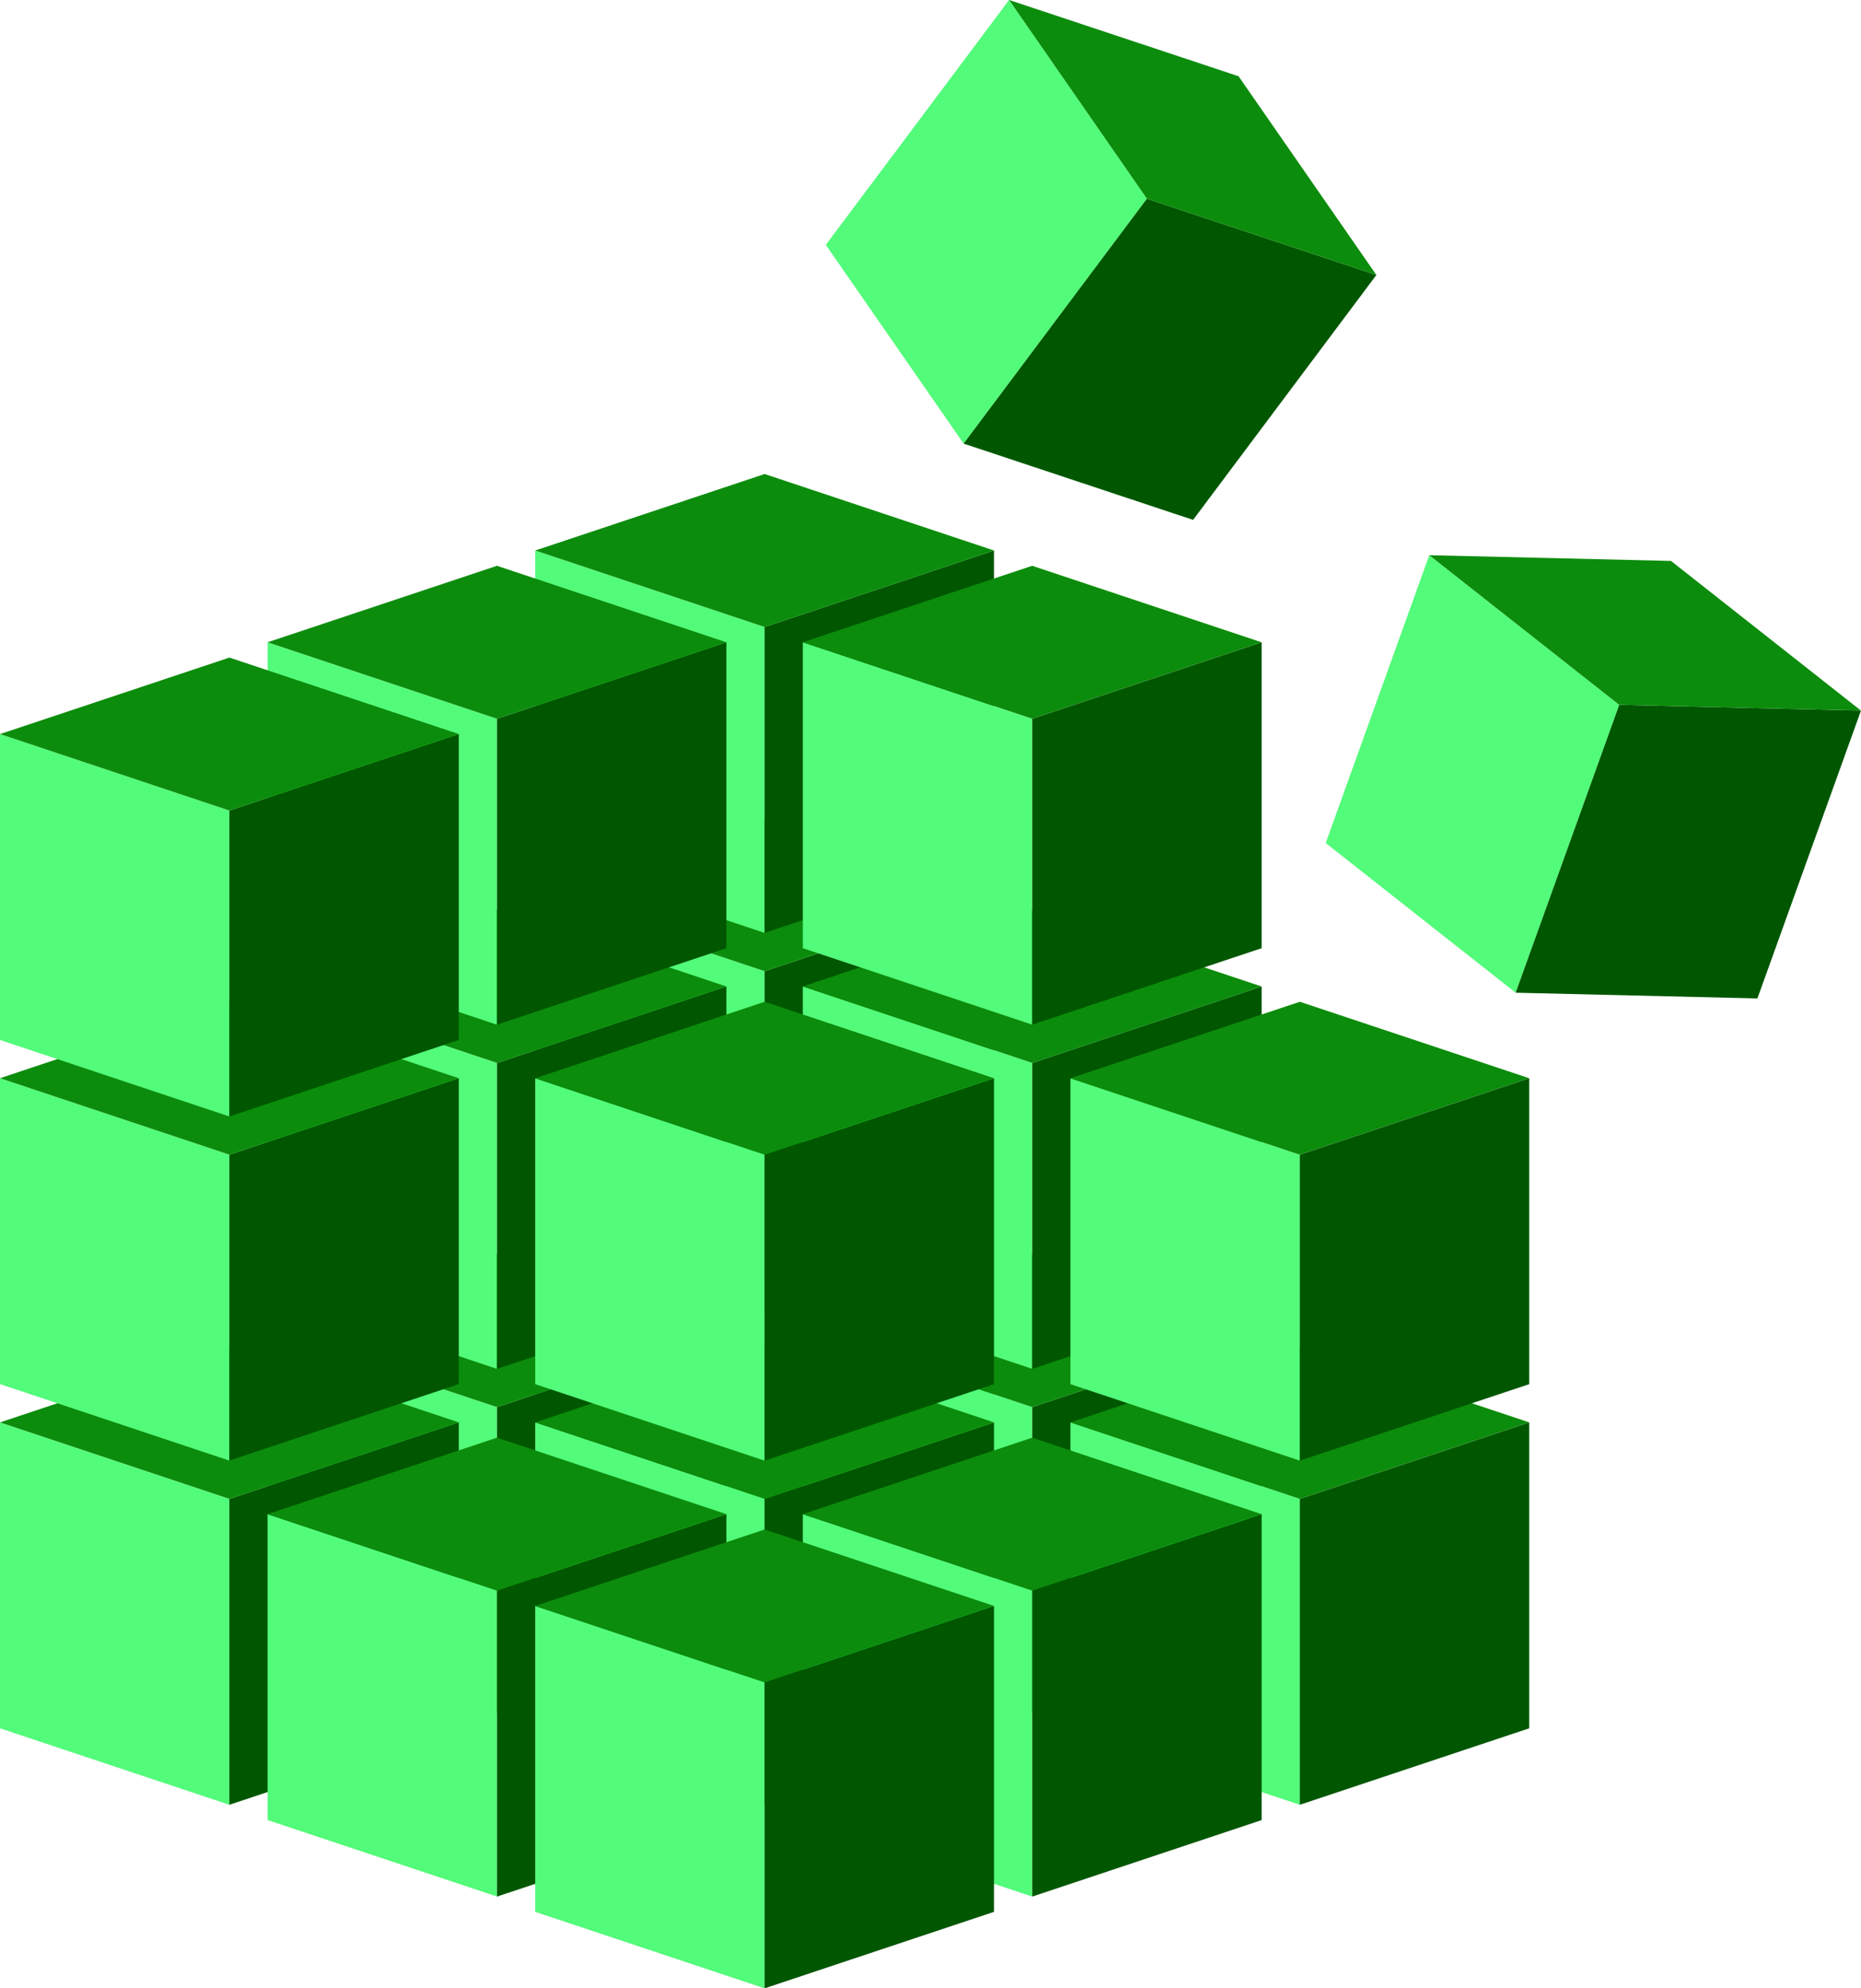<svg xmlns="http://www.w3.org/2000/svg" viewBox="0 0 64.396 68.787"><g transform="translate(-54.24,-14.292)"><g transform="translate(38.365,13.494)"><path id="path1-1-5" d="M 42.333,56.885 V 46.302 l -7.938,-2.646 v 10.583" stroke="none" fill="#53fb7a" fill-rule="evenodd" style="stroke-width:0.265"/><path id="path1354-4-3" d="m 50.271,43.656 -7.938,2.646 v 10.583 l 7.938,-2.646 V 43.656 Z" stroke="none" fill="#1fad1f" fill-rule="evenodd" style="stroke-width:0.265"/><path d="M 41.772,43.104" style="fill:#0c8c0c;fill-rule:evenodd;stroke:none;stroke-width:0.265" id="path1614-12-2"/><path d="m 42.333,41.01 -7.938,2.646 7.938,2.646 7.938,-2.646" style="fill:#0c8c0c;fill-rule:evenodd;stroke:none;stroke-width:0.265" id="path1614-1-20-1"/></g><g transform="translate(47.625,16.669)"><path id="path1-1-5-6" d="M 42.333,56.885 V 46.302 l -7.938,-2.646 v 10.583" stroke="none" fill="#53fb7a" fill-rule="evenodd" style="stroke-width:0.265"/><path id="path1354-4-3-8" d="m 50.271,43.656 -7.938,2.646 v 10.583 l 7.938,-2.646 V 43.656 Z" stroke="none" fill="#1fad1f" fill-rule="evenodd" style="fill:#005700;fill-opacity:1;stroke-width:0.265"/><path d="M 41.772,43.104" style="fill:#0c8c0c;fill-rule:evenodd;stroke:none;stroke-width:0.265" id="path1614-12-2-9"/><path d="m 42.333,41.01 -7.938,2.646 7.938,2.646 7.938,-2.646" style="fill:#0c8c0c;fill-rule:evenodd;stroke:none;stroke-width:0.265" id="path1614-1-20-1-6"/></g><g transform="translate(56.885,19.844)"><path id="path1-1-5-6-4" d="M 42.333,56.885 V 46.302 l -7.938,-2.646 v 10.583" stroke="none" fill="#53fb7a" fill-rule="evenodd" style="stroke-width:0.265"/><path id="path1354-4-3-8-0" d="m 50.271,43.656 -7.938,2.646 v 10.583 l 7.938,-2.646 V 43.656 Z" stroke="none" fill="#1fad1f" fill-rule="evenodd" style="fill:#005700;fill-opacity:1;stroke-width:0.265"/><path d="M 41.772,43.104" style="fill:#0c8c0c;fill-rule:evenodd;stroke:none;stroke-width:0.265" id="path1614-12-2-9-3"/><path d="m 42.333,41.01 -7.938,2.646 7.938,2.646 7.938,-2.646" style="fill:#0c8c0c;fill-rule:evenodd;stroke:none;stroke-width:0.265" id="path1614-1-20-1-6-6"/></g><g transform="translate(29.104,16.669)"><path id="path1-1-5-2" d="M 42.333,56.885 V 46.302 l -7.938,-2.646 v 10.583" stroke="none" fill="#53fb7a" fill-rule="evenodd" style="stroke-width:0.265"/><path id="path1354-4-3-82" d="m 50.271,43.656 -7.938,2.646 v 10.583 l 7.938,-2.646 V 43.656 Z" stroke="none" fill="#1fad1f" fill-rule="evenodd" style="fill:#005700;fill-opacity:1;stroke-width:0.265"/><path d="M 41.772,43.104" style="fill:#0c8c0c;fill-rule:evenodd;stroke:none;stroke-width:0.265" id="path1614-12-2-4"/><path d="m 42.333,41.01 -7.938,2.646 7.938,2.646 7.938,-2.646" style="fill:#0c8c0c;fill-rule:evenodd;stroke:none;stroke-width:0.265" id="path1614-1-20-1-2"/></g><g transform="translate(38.365,19.844)"><path id="path1-1-5-6-6" d="M 42.333,56.885 V 46.302 l -7.938,-2.646 v 10.583" stroke="none" fill="#53fb7a" fill-rule="evenodd" style="stroke-width:0.265"/><path id="path1354-4-3-8-2" d="m 50.271,43.656 -7.938,2.646 v 10.583 l 7.938,-2.646 V 43.656 Z" stroke="none" fill="#1fad1f" fill-rule="evenodd" style="fill:#005700;fill-opacity:1;stroke-width:0.265"/><path d="M 41.772,43.104" style="fill:#0c8c0c;fill-rule:evenodd;stroke:none;stroke-width:0.265" id="path1614-12-2-9-5"/><path d="m 42.333,41.01 -7.938,2.646 7.938,2.646 7.938,-2.646" style="fill:#0c8c0c;fill-rule:evenodd;stroke:none;stroke-width:0.265" id="path1614-1-20-1-6-4"/></g><g transform="translate(47.625,23.019)"><path id="path1-1-5-6-4-4" d="M 42.333,56.885 V 46.302 l -7.938,-2.646 v 10.583" stroke="none" fill="#53fb7a" fill-rule="evenodd" style="stroke-width:0.265"/><path id="path1354-4-3-8-0-8" d="m 50.271,43.656 -7.938,2.646 v 10.583 l 7.938,-2.646 V 43.656 Z" stroke="none" fill="#1fad1f" fill-rule="evenodd" style="fill:#005700;fill-opacity:1;stroke-width:0.265"/><path d="M 41.772,43.104" style="fill:#0c8c0c;fill-rule:evenodd;stroke:none;stroke-width:0.265" id="path1614-12-2-9-3-0"/><path d="m 42.333,41.01 -7.938,2.646 7.938,2.646 7.938,-2.646" style="fill:#0c8c0c;fill-rule:evenodd;stroke:none;stroke-width:0.265" id="path1614-1-20-1-6-6-7"/></g><g transform="translate(19.844,19.844)"><path id="path1-1-5-2-0" d="M 42.333,56.885 V 46.302 l -7.938,-2.646 v 10.583" stroke="none" fill="#53fb7a" fill-rule="evenodd" style="stroke-width:0.265"/><path id="path1354-4-3-82-4" d="m 50.271,43.656 -7.938,2.646 v 10.583 l 7.938,-2.646 V 43.656 Z" stroke="none" fill="#1fad1f" fill-rule="evenodd" style="fill:#005700;fill-opacity:1;stroke-width:0.265"/><path d="M 41.772,43.104" style="fill:#0c8c0c;fill-rule:evenodd;stroke:none;stroke-width:0.265" id="path1614-12-2-4-7"/><path d="m 42.333,41.01 -7.938,2.646 7.938,2.646 7.938,-2.646" style="fill:#0c8c0c;fill-rule:evenodd;stroke:none;stroke-width:0.265" id="path1614-1-20-1-2-9"/></g><g transform="translate(29.104,23.019)"><path id="path1-1-5-6-6-0" d="M 42.333,56.885 V 46.302 l -7.938,-2.646 v 10.583" stroke="none" fill="#53fb7a" fill-rule="evenodd" style="stroke-width:0.265"/><path id="path1354-4-3-8-2-4" d="m 50.271,43.656 -7.938,2.646 v 10.583 l 7.938,-2.646 V 43.656 Z" stroke="none" fill="#1fad1f" fill-rule="evenodd" style="fill:#005700;fill-opacity:1;stroke-width:0.265"/><path d="M 41.772,43.104" style="fill:#0c8c0c;fill-rule:evenodd;stroke:none;stroke-width:0.265" id="path1614-12-2-9-5-6"/><path d="m 42.333,41.01 -7.938,2.646 7.938,2.646 7.938,-2.646" style="fill:#0c8c0c;fill-rule:evenodd;stroke:none;stroke-width:0.265" id="path1614-1-20-1-6-4-0"/></g><g transform="translate(38.365,26.194)"><path id="path1-1-5-6-4-4-3" d="M 42.333,56.885 V 46.302 l -7.938,-2.646 v 10.583" stroke="none" fill="#53fb7a" fill-rule="evenodd" style="stroke-width:0.265"/><path id="path1354-4-3-8-0-8-7" d="m 50.271,43.656 -7.938,2.646 v 10.583 l 7.938,-2.646 V 43.656 Z" stroke="none" fill="#1fad1f" fill-rule="evenodd" style="fill:#005700;fill-opacity:1;stroke-width:0.265"/><path d="M 41.772,43.104" style="fill:#0c8c0c;fill-rule:evenodd;stroke:none;stroke-width:0.265" id="path1614-12-2-9-3-0-3"/><path d="m 42.333,41.01 -7.938,2.646 7.938,2.646 7.938,-2.646" style="fill:#0c8c0c;fill-rule:evenodd;stroke:none;stroke-width:0.265" id="path1614-1-20-1-6-6-7-5"/></g><g transform="translate(38.365,1.588)"><path id="path1-1-5-5" d="M 42.333,56.885 V 46.302 l -7.938,-2.646 v 10.583" stroke="none" fill="#53fb7a" fill-rule="evenodd" style="stroke-width:0.265"/><path id="path1354-4-3-2" d="m 50.271,43.656 -7.938,2.646 v 10.583 l 7.938,-2.646 V 43.656 Z" stroke="none" fill="#1fad1f" fill-rule="evenodd" style="fill:#005700;fill-opacity:1;stroke-width:0.265"/><path d="M 41.772,43.104" style="fill:#0c8c0c;fill-rule:evenodd;stroke:none;stroke-width:0.265" id="path1614-12-2-5"/><path d="m 42.333,41.01 -7.938,2.646 7.938,2.646 7.938,-2.646" style="fill:#0c8c0c;fill-rule:evenodd;stroke:none;stroke-width:0.265" id="path1614-1-20-1-26"/></g><g transform="translate(47.625,4.763)"><path id="path1-1-5-6-62" d="M 42.333,56.885 V 46.302 l -7.938,-2.646 v 10.583" stroke="none" fill="#53fb7a" fill-rule="evenodd" style="stroke-width:0.265"/><path id="path1354-4-3-8-8" d="m 50.271,43.656 -7.938,2.646 v 10.583 l 7.938,-2.646 V 43.656 Z" stroke="none" fill="#1fad1f" fill-rule="evenodd" style="fill:#005700;fill-opacity:1;stroke-width:0.265"/><path d="M 41.772,43.104" style="fill:#0c8c0c;fill-rule:evenodd;stroke:none;stroke-width:0.265" id="path1614-12-2-9-7"/><path d="m 42.333,41.01 -7.938,2.646 7.938,2.646 7.938,-2.646" style="fill:#0c8c0c;fill-rule:evenodd;stroke:none;stroke-width:0.265" id="path1614-1-20-1-6-7"/></g><g transform="translate(56.885,7.938)"><path id="path1-1-5-6-4-3" d="M 42.333,56.885 V 46.302 l -7.938,-2.646 v 10.583" stroke="none" fill="#53fb7a" fill-rule="evenodd" style="stroke-width:0.265"/><path id="path1354-4-3-8-0-9" d="m 50.271,43.656 -7.938,2.646 v 10.583 l 7.938,-2.646 V 43.656 Z" stroke="none" fill="#1fad1f" fill-rule="evenodd" style="fill:#005700;fill-opacity:1;stroke-width:0.265"/><path d="M 41.772,43.104" style="fill:#0c8c0c;fill-rule:evenodd;stroke:none;stroke-width:0.265" id="path1614-12-2-9-3-3"/><path d="m 42.333,41.01 -7.938,2.646 7.938,2.646 7.938,-2.646" style="fill:#0c8c0c;fill-rule:evenodd;stroke:none;stroke-width:0.265" id="path1614-1-20-1-6-6-1"/></g><g transform="translate(29.104,4.763)"><path id="path1-1-5-2-1" d="M 42.333,56.885 V 46.302 l -7.938,-2.646 v 10.583" stroke="none" fill="#53fb7a" fill-rule="evenodd" style="stroke-width:0.265"/><path id="path1354-4-3-82-7" d="m 50.271,43.656 -7.938,2.646 v 10.583 l 7.938,-2.646 V 43.656 Z" stroke="none" fill="#1fad1f" fill-rule="evenodd" style="fill:#005700;fill-opacity:1;stroke-width:0.265"/><path d="M 41.772,43.104" style="fill:#0c8c0c;fill-rule:evenodd;stroke:none;stroke-width:0.265" id="path1614-12-2-4-3"/><path d="m 42.333,41.01 -7.938,2.646 7.938,2.646 7.938,-2.646" style="fill:#0c8c0c;fill-rule:evenodd;stroke:none;stroke-width:0.265" id="path1614-1-20-1-2-1"/></g><g transform="translate(38.365,7.938)"><path id="path1-1-5-6-6-00" d="M 42.333,56.885 V 46.302 l -7.938,-2.646 v 10.583" stroke="none" fill="#53fb7a" fill-rule="evenodd" style="stroke-width:0.265"/><path id="path1354-4-3-8-2-5" d="m 50.271,43.656 -7.938,2.646 v 10.583 l 7.938,-2.646 V 43.656 Z" stroke="none" fill="#1fad1f" fill-rule="evenodd" style="fill:#005700;fill-opacity:1;stroke-width:0.265"/><path d="M 41.772,43.104" style="fill:#0c8c0c;fill-rule:evenodd;stroke:none;stroke-width:0.265" id="path1614-12-2-9-5-5"/><path d="m 42.333,41.01 -7.938,2.646 7.938,2.646 7.938,-2.646" style="fill:#0c8c0c;fill-rule:evenodd;stroke:none;stroke-width:0.265" id="path1614-1-20-1-6-4-7"/></g><g transform="translate(19.844,7.937)"><path id="path1-1-5-2-0-7" d="M 42.333,56.885 V 46.302 l -7.938,-2.646 v 10.583" stroke="none" fill="#53fb7a" fill-rule="evenodd" style="stroke-width:0.265"/><path id="path1354-4-3-82-4-0" d="m 50.271,43.656 -7.938,2.646 v 10.583 l 7.938,-2.646 V 43.656 Z" stroke="none" fill="#1fad1f" fill-rule="evenodd" style="fill:#005700;fill-opacity:1;stroke-width:0.265"/><path d="M 41.772,43.104" style="fill:#0c8c0c;fill-rule:evenodd;stroke:none;stroke-width:0.265" id="path1614-12-2-4-7-9"/><path d="m 42.333,41.01 -7.938,2.646 7.938,2.646 7.938,-2.646" style="fill:#0c8c0c;fill-rule:evenodd;stroke:none;stroke-width:0.265" id="path1614-1-20-1-2-9-1"/></g><g transform="translate(38.365,-10.319)"><path id="path1-1-5-5-4" d="M 42.333,56.885 V 46.302 l -7.938,-2.646 v 10.583" stroke="none" fill="#53fb7a" fill-rule="evenodd" style="stroke-width:0.265"/><path id="path1354-4-3-2-4" d="m 50.271,43.656 -7.938,2.646 v 10.583 l 7.938,-2.646 V 43.656 Z" stroke="none" fill="#1fad1f" fill-rule="evenodd" style="fill:#005700;fill-opacity:1;stroke-width:0.265"/><path d="M 41.772,43.104" style="fill:#0c8c0c;fill-rule:evenodd;stroke:none;stroke-width:0.265" id="path1614-12-2-5-2"/><path d="m 42.333,41.01 -7.938,2.646 7.938,2.646 7.938,-2.646" style="fill:#0c8c0c;fill-rule:evenodd;stroke:none;stroke-width:0.265" id="path1614-1-20-1-26-4"/></g><g transform="translate(47.625,-7.144)"><path id="path1-1-5-6-62-6" d="M 42.333,56.885 V 46.302 l -7.938,-2.646 v 10.583" stroke="none" fill="#53fb7a" fill-rule="evenodd" style="stroke-width:0.265"/><path id="path1354-4-3-8-8-5" d="m 50.271,43.656 -7.938,2.646 v 10.583 l 7.938,-2.646 V 43.656 Z" stroke="none" fill="#1fad1f" fill-rule="evenodd" style="fill:#005700;fill-opacity:1;stroke-width:0.265"/><path d="M 41.772,43.104" style="fill:#0c8c0c;fill-rule:evenodd;stroke:none;stroke-width:0.265" id="path1614-12-2-9-7-1"/><path d="m 42.333,41.01 -7.938,2.646 7.938,2.646 7.938,-2.646" style="fill:#0c8c0c;fill-rule:evenodd;stroke:none;stroke-width:0.265" id="path1614-1-20-1-6-7-6"/></g><g transform="rotate(19.792,98.155,237.2)"><path id="path1-1-5-6-62-6-2" d="M 42.333,56.885 V 46.302 l -7.938,-2.646 v 10.583" stroke="none" fill="#53fb7a" fill-rule="evenodd" style="stroke-width:0.265"/><path id="path1354-4-3-8-8-5-4" d="m 50.271,43.656 -7.938,2.646 v 10.583 l 7.938,-2.646 V 43.656 Z" stroke="none" fill="#1fad1f" fill-rule="evenodd" style="fill:#005700;fill-opacity:1;stroke-width:0.265"/><path d="M 41.772,43.104" style="fill:#0c8c0c;fill-rule:evenodd;stroke:none;stroke-width:0.265" id="path1614-12-2-9-7-1-5"/><path d="m 42.333,41.01 -7.938,2.646 7.938,2.646 7.938,-2.646" style="fill:#0c8c0c;fill-rule:evenodd;stroke:none;stroke-width:0.265" id="path1614-1-20-1-6-7-6-6"/></g><g transform="rotate(36.817,105.891,111.243)"><path id="path1-1-5-6-62-6-2-3" d="M 42.333,56.885 V 46.302 l -7.938,-2.646 v 10.583" stroke="none" fill="#53fb7a" fill-rule="evenodd" style="stroke-width:0.265"/><path id="path1354-4-3-8-8-5-4-8" d="m 50.271,43.656 -7.938,2.646 v 10.583 l 7.938,-2.646 V 43.656 Z" stroke="none" fill="#1fad1f" fill-rule="evenodd" style="fill:#005700;fill-opacity:1;stroke-width:0.265"/><path d="M 41.772,43.104" style="fill:#0c8c0c;fill-rule:evenodd;stroke:none;stroke-width:0.265" id="path1614-12-2-9-7-1-5-2"/><path d="m 42.333,41.01 -7.938,2.646 7.938,2.646 7.938,-2.646" style="fill:#0c8c0c;fill-rule:evenodd;stroke:none;stroke-width:0.265" id="path1614-1-20-1-6-7-6-6-9"/></g><g transform="translate(29.104,-7.144)"><path id="path1-1-5-2-1-8" d="M 42.333,56.885 V 46.302 l -7.938,-2.646 v 10.583" stroke="none" fill="#53fb7a" fill-rule="evenodd" style="stroke-width:0.265"/><path id="path1354-4-3-82-7-1" d="m 50.271,43.656 -7.938,2.646 v 10.583 l 7.938,-2.646 V 43.656 Z" stroke="none" fill="#1fad1f" fill-rule="evenodd" style="fill:#005700;fill-opacity:1;stroke-width:0.265"/><path d="M 41.772,43.104" style="fill:#0c8c0c;fill-rule:evenodd;stroke:none;stroke-width:0.265" id="path1614-12-2-4-3-9"/><path d="m 42.333,41.01 -7.938,2.646 7.938,2.646 7.938,-2.646" style="fill:#0c8c0c;fill-rule:evenodd;stroke:none;stroke-width:0.265" id="path1614-1-20-1-2-1-4"/></g><g transform="translate(19.844,-3.969)"><path id="path1-1-5-2-0-7-7" d="M 42.333,56.885 V 46.302 l -7.938,-2.646 v 10.583" stroke="none" fill="#53fb7a" fill-rule="evenodd" style="stroke-width:0.265"/><path id="path1354-4-3-82-4-0-9" d="m 50.271,43.656 -7.938,2.646 v 10.583 l 7.938,-2.646 V 43.656 Z" stroke="none" fill="#1fad1f" fill-rule="evenodd" style="fill:#005700;fill-opacity:1;stroke-width:0.265"/><path d="M 41.772,43.104" style="fill:#0c8c0c;fill-rule:evenodd;stroke:none;stroke-width:0.265" id="path1614-12-2-4-7-9-0"/><path d="m 42.333,41.01 -7.938,2.646 7.938,2.646 7.938,-2.646" style="fill:#0c8c0c;fill-rule:evenodd;stroke:none;stroke-width:0.265" id="path1614-1-20-1-2-9-1-6"/></g></g></svg>